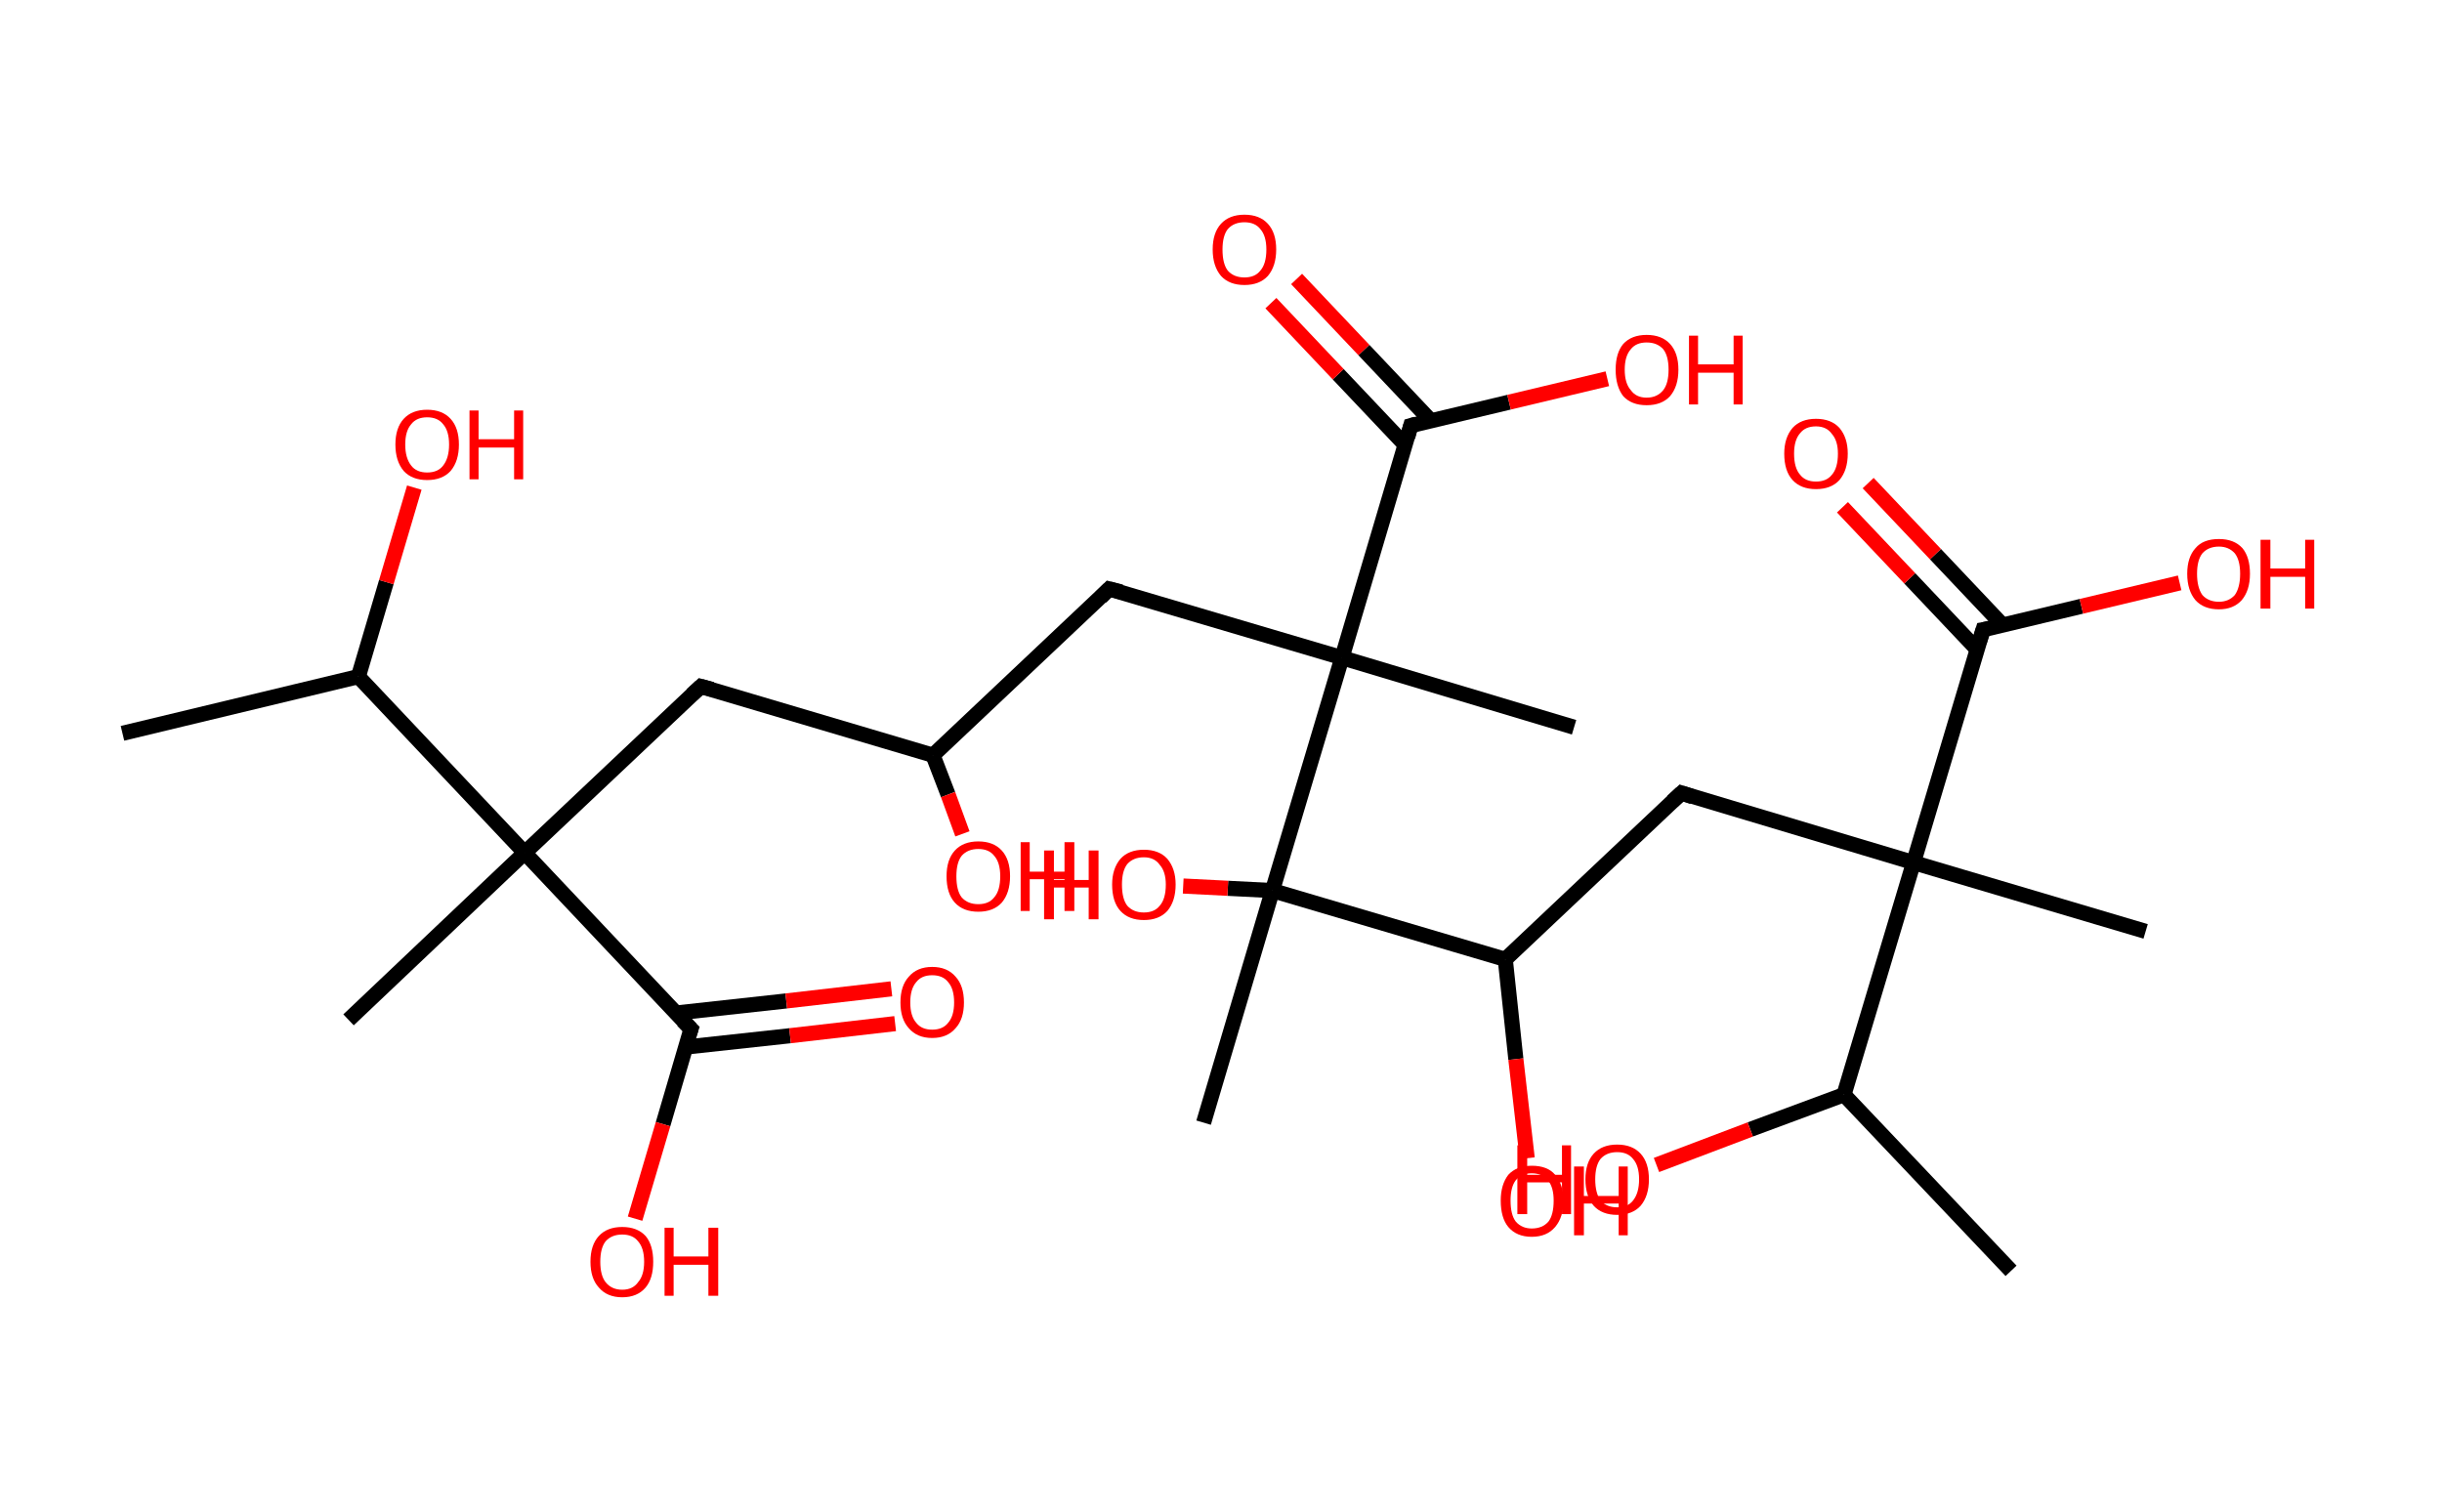 <?xml version='1.0' encoding='ASCII' standalone='yes'?>
<svg xmlns="http://www.w3.org/2000/svg" xmlns:rdkit="http://www.rdkit.org/xml" xmlns:xlink="http://www.w3.org/1999/xlink" version="1.1" baseProfile="full" xml:space="preserve" width="323px" height="200px" viewBox="0 0 323 200">
<!-- END OF HEADER -->
<rect style="opacity:1.0;fill:#FFFFFF;stroke:none" width="323.0" height="200.0" x="0.0" y="0.0"> </rect>
<path class="bond-0 atom-0 atom-1" d="M 16.2,97.0 L 47.4,89.5" style="fill:none;fill-rule:evenodd;stroke:#000000;stroke-width:2.0px;stroke-linecap:butt;stroke-linejoin:miter;stroke-opacity:1"/>
<path class="bond-1 atom-1 atom-2" d="M 47.4,89.5 L 51.1,77.0" style="fill:none;fill-rule:evenodd;stroke:#000000;stroke-width:2.0px;stroke-linecap:butt;stroke-linejoin:miter;stroke-opacity:1"/>
<path class="bond-1 atom-1 atom-2" d="M 51.1,77.0 L 54.8,64.5" style="fill:none;fill-rule:evenodd;stroke:#FF0000;stroke-width:2.0px;stroke-linecap:butt;stroke-linejoin:miter;stroke-opacity:1"/>
<path class="bond-2 atom-1 atom-3" d="M 47.4,89.5 L 69.4,112.8" style="fill:none;fill-rule:evenodd;stroke:#000000;stroke-width:2.0px;stroke-linecap:butt;stroke-linejoin:miter;stroke-opacity:1"/>
<path class="bond-3 atom-3 atom-4" d="M 69.4,112.8 L 46.1,134.9" style="fill:none;fill-rule:evenodd;stroke:#000000;stroke-width:2.0px;stroke-linecap:butt;stroke-linejoin:miter;stroke-opacity:1"/>
<path class="bond-4 atom-3 atom-5" d="M 69.4,112.8 L 92.7,90.8" style="fill:none;fill-rule:evenodd;stroke:#000000;stroke-width:2.0px;stroke-linecap:butt;stroke-linejoin:miter;stroke-opacity:1"/>
<path class="bond-5 atom-5 atom-6" d="M 92.7,90.8 L 123.4,99.9" style="fill:none;fill-rule:evenodd;stroke:#000000;stroke-width:2.0px;stroke-linecap:butt;stroke-linejoin:miter;stroke-opacity:1"/>
<path class="bond-6 atom-6 atom-7" d="M 123.4,99.9 L 125.4,105.1" style="fill:none;fill-rule:evenodd;stroke:#000000;stroke-width:2.0px;stroke-linecap:butt;stroke-linejoin:miter;stroke-opacity:1"/>
<path class="bond-6 atom-6 atom-7" d="M 125.4,105.1 L 127.3,110.3" style="fill:none;fill-rule:evenodd;stroke:#FF0000;stroke-width:2.0px;stroke-linecap:butt;stroke-linejoin:miter;stroke-opacity:1"/>
<path class="bond-7 atom-6 atom-8" d="M 123.4,99.9 L 146.7,77.9" style="fill:none;fill-rule:evenodd;stroke:#000000;stroke-width:2.0px;stroke-linecap:butt;stroke-linejoin:miter;stroke-opacity:1"/>
<path class="bond-8 atom-8 atom-9" d="M 146.7,77.9 L 177.5,87.0" style="fill:none;fill-rule:evenodd;stroke:#000000;stroke-width:2.0px;stroke-linecap:butt;stroke-linejoin:miter;stroke-opacity:1"/>
<path class="bond-9 atom-9 atom-10" d="M 177.5,87.0 L 208.2,96.2" style="fill:none;fill-rule:evenodd;stroke:#000000;stroke-width:2.0px;stroke-linecap:butt;stroke-linejoin:miter;stroke-opacity:1"/>
<path class="bond-10 atom-9 atom-11" d="M 177.5,87.0 L 186.6,56.3" style="fill:none;fill-rule:evenodd;stroke:#000000;stroke-width:2.0px;stroke-linecap:butt;stroke-linejoin:miter;stroke-opacity:1"/>
<path class="bond-11 atom-11 atom-12" d="M 189.3,55.7 L 180.4,46.3" style="fill:none;fill-rule:evenodd;stroke:#000000;stroke-width:2.0px;stroke-linecap:butt;stroke-linejoin:miter;stroke-opacity:1"/>
<path class="bond-11 atom-11 atom-12" d="M 180.4,46.3 L 171.5,36.9" style="fill:none;fill-rule:evenodd;stroke:#FF0000;stroke-width:2.0px;stroke-linecap:butt;stroke-linejoin:miter;stroke-opacity:1"/>
<path class="bond-11 atom-11 atom-12" d="M 185.9,58.9 L 177.0,49.5" style="fill:none;fill-rule:evenodd;stroke:#000000;stroke-width:2.0px;stroke-linecap:butt;stroke-linejoin:miter;stroke-opacity:1"/>
<path class="bond-11 atom-11 atom-12" d="M 177.0,49.5 L 168.1,40.1" style="fill:none;fill-rule:evenodd;stroke:#FF0000;stroke-width:2.0px;stroke-linecap:butt;stroke-linejoin:miter;stroke-opacity:1"/>
<path class="bond-12 atom-11 atom-13" d="M 186.6,56.3 L 199.6,53.2" style="fill:none;fill-rule:evenodd;stroke:#000000;stroke-width:2.0px;stroke-linecap:butt;stroke-linejoin:miter;stroke-opacity:1"/>
<path class="bond-12 atom-11 atom-13" d="M 199.6,53.2 L 212.6,50.1" style="fill:none;fill-rule:evenodd;stroke:#FF0000;stroke-width:2.0px;stroke-linecap:butt;stroke-linejoin:miter;stroke-opacity:1"/>
<path class="bond-13 atom-9 atom-14" d="M 177.5,87.0 L 168.3,117.8" style="fill:none;fill-rule:evenodd;stroke:#000000;stroke-width:2.0px;stroke-linecap:butt;stroke-linejoin:miter;stroke-opacity:1"/>
<path class="bond-14 atom-14 atom-15" d="M 168.3,117.8 L 159.2,148.5" style="fill:none;fill-rule:evenodd;stroke:#000000;stroke-width:2.0px;stroke-linecap:butt;stroke-linejoin:miter;stroke-opacity:1"/>
<path class="bond-15 atom-14 atom-16" d="M 168.3,117.8 L 162.4,117.5" style="fill:none;fill-rule:evenodd;stroke:#000000;stroke-width:2.0px;stroke-linecap:butt;stroke-linejoin:miter;stroke-opacity:1"/>
<path class="bond-15 atom-14 atom-16" d="M 162.4,117.5 L 156.5,117.2" style="fill:none;fill-rule:evenodd;stroke:#FF0000;stroke-width:2.0px;stroke-linecap:butt;stroke-linejoin:miter;stroke-opacity:1"/>
<path class="bond-16 atom-14 atom-17" d="M 168.3,117.8 L 199.1,126.9" style="fill:none;fill-rule:evenodd;stroke:#000000;stroke-width:2.0px;stroke-linecap:butt;stroke-linejoin:miter;stroke-opacity:1"/>
<path class="bond-17 atom-17 atom-18" d="M 199.1,126.9 L 200.5,140.1" style="fill:none;fill-rule:evenodd;stroke:#000000;stroke-width:2.0px;stroke-linecap:butt;stroke-linejoin:miter;stroke-opacity:1"/>
<path class="bond-17 atom-17 atom-18" d="M 200.5,140.1 L 202.0,153.2" style="fill:none;fill-rule:evenodd;stroke:#FF0000;stroke-width:2.0px;stroke-linecap:butt;stroke-linejoin:miter;stroke-opacity:1"/>
<path class="bond-18 atom-17 atom-19" d="M 199.1,126.9 L 222.4,104.9" style="fill:none;fill-rule:evenodd;stroke:#000000;stroke-width:2.0px;stroke-linecap:butt;stroke-linejoin:miter;stroke-opacity:1"/>
<path class="bond-19 atom-19 atom-20" d="M 222.4,104.9 L 253.1,114.1" style="fill:none;fill-rule:evenodd;stroke:#000000;stroke-width:2.0px;stroke-linecap:butt;stroke-linejoin:miter;stroke-opacity:1"/>
<path class="bond-20 atom-20 atom-21" d="M 253.1,114.1 L 283.8,123.2" style="fill:none;fill-rule:evenodd;stroke:#000000;stroke-width:2.0px;stroke-linecap:butt;stroke-linejoin:miter;stroke-opacity:1"/>
<path class="bond-21 atom-20 atom-22" d="M 253.1,114.1 L 262.3,83.3" style="fill:none;fill-rule:evenodd;stroke:#000000;stroke-width:2.0px;stroke-linecap:butt;stroke-linejoin:miter;stroke-opacity:1"/>
<path class="bond-22 atom-22 atom-23" d="M 264.9,82.7 L 256.0,73.3" style="fill:none;fill-rule:evenodd;stroke:#000000;stroke-width:2.0px;stroke-linecap:butt;stroke-linejoin:miter;stroke-opacity:1"/>
<path class="bond-22 atom-22 atom-23" d="M 256.0,73.3 L 247.1,63.9" style="fill:none;fill-rule:evenodd;stroke:#FF0000;stroke-width:2.0px;stroke-linecap:butt;stroke-linejoin:miter;stroke-opacity:1"/>
<path class="bond-22 atom-22 atom-23" d="M 261.5,85.9 L 252.6,76.5" style="fill:none;fill-rule:evenodd;stroke:#000000;stroke-width:2.0px;stroke-linecap:butt;stroke-linejoin:miter;stroke-opacity:1"/>
<path class="bond-22 atom-22 atom-23" d="M 252.6,76.5 L 243.7,67.1" style="fill:none;fill-rule:evenodd;stroke:#FF0000;stroke-width:2.0px;stroke-linecap:butt;stroke-linejoin:miter;stroke-opacity:1"/>
<path class="bond-23 atom-22 atom-24" d="M 262.3,83.3 L 275.3,80.2" style="fill:none;fill-rule:evenodd;stroke:#000000;stroke-width:2.0px;stroke-linecap:butt;stroke-linejoin:miter;stroke-opacity:1"/>
<path class="bond-23 atom-22 atom-24" d="M 275.3,80.2 L 288.3,77.1" style="fill:none;fill-rule:evenodd;stroke:#FF0000;stroke-width:2.0px;stroke-linecap:butt;stroke-linejoin:miter;stroke-opacity:1"/>
<path class="bond-24 atom-20 atom-25" d="M 253.1,114.1 L 243.9,144.8" style="fill:none;fill-rule:evenodd;stroke:#000000;stroke-width:2.0px;stroke-linecap:butt;stroke-linejoin:miter;stroke-opacity:1"/>
<path class="bond-25 atom-25 atom-26" d="M 243.9,144.8 L 266.0,168.1" style="fill:none;fill-rule:evenodd;stroke:#000000;stroke-width:2.0px;stroke-linecap:butt;stroke-linejoin:miter;stroke-opacity:1"/>
<path class="bond-26 atom-25 atom-27" d="M 243.9,144.8 L 231.5,149.4" style="fill:none;fill-rule:evenodd;stroke:#000000;stroke-width:2.0px;stroke-linecap:butt;stroke-linejoin:miter;stroke-opacity:1"/>
<path class="bond-26 atom-25 atom-27" d="M 231.5,149.4 L 219.1,154.1" style="fill:none;fill-rule:evenodd;stroke:#FF0000;stroke-width:2.0px;stroke-linecap:butt;stroke-linejoin:miter;stroke-opacity:1"/>
<path class="bond-27 atom-3 atom-28" d="M 69.4,112.8 L 91.4,136.1" style="fill:none;fill-rule:evenodd;stroke:#000000;stroke-width:2.0px;stroke-linecap:butt;stroke-linejoin:miter;stroke-opacity:1"/>
<path class="bond-28 atom-28 atom-29" d="M 90.7,138.5 L 104.5,137.0" style="fill:none;fill-rule:evenodd;stroke:#000000;stroke-width:2.0px;stroke-linecap:butt;stroke-linejoin:miter;stroke-opacity:1"/>
<path class="bond-28 atom-28 atom-29" d="M 104.5,137.0 L 118.4,135.4" style="fill:none;fill-rule:evenodd;stroke:#FF0000;stroke-width:2.0px;stroke-linecap:butt;stroke-linejoin:miter;stroke-opacity:1"/>
<path class="bond-28 atom-28 atom-29" d="M 89.4,134.0 L 104.0,132.4" style="fill:none;fill-rule:evenodd;stroke:#000000;stroke-width:2.0px;stroke-linecap:butt;stroke-linejoin:miter;stroke-opacity:1"/>
<path class="bond-28 atom-28 atom-29" d="M 104.0,132.4 L 117.9,130.8" style="fill:none;fill-rule:evenodd;stroke:#FF0000;stroke-width:2.0px;stroke-linecap:butt;stroke-linejoin:miter;stroke-opacity:1"/>
<path class="bond-29 atom-28 atom-30" d="M 91.4,136.1 L 87.7,148.7" style="fill:none;fill-rule:evenodd;stroke:#000000;stroke-width:2.0px;stroke-linecap:butt;stroke-linejoin:miter;stroke-opacity:1"/>
<path class="bond-29 atom-28 atom-30" d="M 87.7,148.7 L 84.0,161.2" style="fill:none;fill-rule:evenodd;stroke:#FF0000;stroke-width:2.0px;stroke-linecap:butt;stroke-linejoin:miter;stroke-opacity:1"/>
<path d="M 91.5,91.9 L 92.7,90.8 L 94.2,91.2" style="fill:none;stroke:#000000;stroke-width:2.0px;stroke-linecap:butt;stroke-linejoin:miter;stroke-opacity:1;"/>
<path d="M 145.6,79.0 L 146.7,77.9 L 148.3,78.3" style="fill:none;stroke:#000000;stroke-width:2.0px;stroke-linecap:butt;stroke-linejoin:miter;stroke-opacity:1;"/>
<path d="M 186.2,57.8 L 186.6,56.3 L 187.3,56.1" style="fill:none;stroke:#000000;stroke-width:2.0px;stroke-linecap:butt;stroke-linejoin:miter;stroke-opacity:1;"/>
<path d="M 221.2,106.0 L 222.4,104.9 L 223.9,105.4" style="fill:none;stroke:#000000;stroke-width:2.0px;stroke-linecap:butt;stroke-linejoin:miter;stroke-opacity:1;"/>
<path d="M 261.8,84.9 L 262.3,83.3 L 262.9,83.2" style="fill:none;stroke:#000000;stroke-width:2.0px;stroke-linecap:butt;stroke-linejoin:miter;stroke-opacity:1;"/>
<path d="M 90.3,135.0 L 91.4,136.1 L 91.2,136.7" style="fill:none;stroke:#000000;stroke-width:2.0px;stroke-linecap:butt;stroke-linejoin:miter;stroke-opacity:1;"/>
<path class="atom-2" d="M 52.3 58.8 Q 52.3 56.6, 53.4 55.4 Q 54.5 54.2, 56.5 54.2 Q 58.5 54.2, 59.6 55.4 Q 60.7 56.6, 60.7 58.8 Q 60.7 61.0, 59.6 62.3 Q 58.5 63.5, 56.5 63.5 Q 54.5 63.5, 53.4 62.3 Q 52.3 61.0, 52.3 58.8 M 56.5 62.5 Q 57.9 62.5, 58.6 61.6 Q 59.4 60.6, 59.4 58.8 Q 59.4 57.0, 58.6 56.1 Q 57.9 55.2, 56.5 55.2 Q 55.1 55.2, 54.4 56.1 Q 53.6 57.0, 53.6 58.8 Q 53.6 60.6, 54.4 61.6 Q 55.1 62.5, 56.5 62.5 " fill="#FF0000"/>
<path class="atom-2" d="M 62.1 54.3 L 63.3 54.3 L 63.3 58.1 L 68.0 58.1 L 68.0 54.3 L 69.2 54.3 L 69.2 63.4 L 68.0 63.4 L 68.0 59.2 L 63.3 59.2 L 63.3 63.4 L 62.1 63.4 L 62.1 54.3 " fill="#FF0000"/>
<path class="atom-7" d="M 125.2 115.9 Q 125.2 113.7, 126.3 112.5 Q 127.4 111.3, 129.4 111.3 Q 131.4 111.3, 132.5 112.5 Q 133.6 113.7, 133.6 115.9 Q 133.6 118.1, 132.5 119.4 Q 131.4 120.6, 129.4 120.6 Q 127.4 120.6, 126.3 119.4 Q 125.2 118.2, 125.2 115.9 M 129.4 119.6 Q 130.8 119.6, 131.5 118.7 Q 132.3 117.8, 132.3 115.9 Q 132.3 114.1, 131.5 113.2 Q 130.8 112.3, 129.4 112.3 Q 128.0 112.3, 127.2 113.2 Q 126.5 114.1, 126.5 115.9 Q 126.5 117.8, 127.2 118.7 Q 128.0 119.6, 129.4 119.6 " fill="#FF0000"/>
<path class="atom-7" d="M 135.0 111.4 L 136.2 111.4 L 136.2 115.3 L 140.8 115.3 L 140.8 111.4 L 142.1 111.4 L 142.1 120.5 L 140.8 120.5 L 140.8 116.3 L 136.2 116.3 L 136.2 120.5 L 135.0 120.5 L 135.0 111.4 " fill="#FF0000"/>
<path class="atom-12" d="M 160.4 33.0 Q 160.4 30.8, 161.5 29.6 Q 162.6 28.4, 164.6 28.4 Q 166.6 28.4, 167.7 29.6 Q 168.8 30.8, 168.8 33.0 Q 168.8 35.2, 167.7 36.5 Q 166.6 37.7, 164.6 37.7 Q 162.6 37.7, 161.5 36.5 Q 160.4 35.2, 160.4 33.0 M 164.6 36.7 Q 166.0 36.7, 166.7 35.8 Q 167.5 34.9, 167.5 33.0 Q 167.5 31.2, 166.7 30.3 Q 166.0 29.4, 164.6 29.4 Q 163.2 29.4, 162.4 30.3 Q 161.7 31.2, 161.7 33.0 Q 161.7 34.9, 162.4 35.8 Q 163.2 36.7, 164.6 36.7 " fill="#FF0000"/>
<path class="atom-13" d="M 213.7 48.9 Q 213.7 46.7, 214.7 45.5 Q 215.8 44.3, 217.8 44.3 Q 219.8 44.3, 220.9 45.5 Q 222.0 46.7, 222.0 48.9 Q 222.0 51.1, 220.9 52.4 Q 219.8 53.6, 217.8 53.6 Q 215.8 53.6, 214.7 52.4 Q 213.7 51.1, 213.7 48.9 M 217.8 52.6 Q 219.2 52.6, 220.0 51.6 Q 220.7 50.7, 220.7 48.9 Q 220.7 47.1, 220.0 46.2 Q 219.2 45.3, 217.8 45.3 Q 216.4 45.3, 215.7 46.2 Q 214.9 47.1, 214.9 48.9 Q 214.9 50.7, 215.7 51.6 Q 216.4 52.6, 217.8 52.6 " fill="#FF0000"/>
<path class="atom-13" d="M 223.4 44.4 L 224.6 44.4 L 224.6 48.2 L 229.3 48.2 L 229.3 44.4 L 230.5 44.4 L 230.5 53.5 L 229.3 53.5 L 229.3 49.3 L 224.6 49.3 L 224.6 53.5 L 223.4 53.5 L 223.4 44.4 " fill="#FF0000"/>
<path class="atom-16" d="M 138.1 112.5 L 139.4 112.5 L 139.4 116.4 L 144.0 116.4 L 144.0 112.5 L 145.3 112.5 L 145.3 121.6 L 144.0 121.6 L 144.0 117.4 L 139.4 117.4 L 139.4 121.6 L 138.1 121.6 L 138.1 112.5 " fill="#FF0000"/>
<path class="atom-16" d="M 147.1 117.0 Q 147.1 114.9, 148.2 113.6 Q 149.3 112.4, 151.3 112.4 Q 153.3 112.4, 154.4 113.6 Q 155.5 114.9, 155.5 117.0 Q 155.5 119.2, 154.4 120.5 Q 153.3 121.7, 151.3 121.7 Q 149.3 121.7, 148.2 120.5 Q 147.1 119.3, 147.1 117.0 M 151.3 120.7 Q 152.7 120.7, 153.4 119.8 Q 154.2 118.9, 154.2 117.0 Q 154.2 115.3, 153.4 114.4 Q 152.7 113.4, 151.3 113.4 Q 149.9 113.4, 149.1 114.3 Q 148.4 115.2, 148.4 117.0 Q 148.4 118.9, 149.1 119.8 Q 149.9 120.7, 151.3 120.7 " fill="#FF0000"/>
<path class="atom-18" d="M 198.5 158.8 Q 198.5 156.7, 199.5 155.4 Q 200.6 154.2, 202.6 154.2 Q 204.7 154.2, 205.7 155.4 Q 206.8 156.7, 206.8 158.8 Q 206.8 161.0, 205.7 162.3 Q 204.6 163.6, 202.6 163.6 Q 200.6 163.6, 199.5 162.3 Q 198.5 161.1, 198.5 158.8 M 202.6 162.5 Q 204.0 162.5, 204.8 161.6 Q 205.5 160.7, 205.5 158.8 Q 205.5 157.1, 204.8 156.2 Q 204.0 155.2, 202.6 155.2 Q 201.3 155.2, 200.5 156.1 Q 199.8 157.0, 199.8 158.8 Q 199.8 160.7, 200.5 161.6 Q 201.3 162.5, 202.6 162.5 " fill="#FF0000"/>
<path class="atom-18" d="M 208.2 154.3 L 209.5 154.3 L 209.5 158.2 L 214.1 158.2 L 214.1 154.3 L 215.3 154.3 L 215.3 163.4 L 214.1 163.4 L 214.1 159.2 L 209.5 159.2 L 209.5 163.4 L 208.2 163.4 L 208.2 154.3 " fill="#FF0000"/>
<path class="atom-23" d="M 236.0 60.0 Q 236.0 57.9, 237.1 56.6 Q 238.2 55.4, 240.2 55.4 Q 242.2 55.4, 243.3 56.6 Q 244.4 57.9, 244.4 60.0 Q 244.4 62.2, 243.3 63.5 Q 242.2 64.7, 240.2 64.7 Q 238.2 64.7, 237.1 63.5 Q 236.0 62.3, 236.0 60.0 M 240.2 63.7 Q 241.6 63.7, 242.3 62.8 Q 243.1 61.9, 243.1 60.0 Q 243.1 58.3, 242.3 57.4 Q 241.6 56.4, 240.2 56.4 Q 238.8 56.4, 238.1 57.3 Q 237.3 58.2, 237.3 60.0 Q 237.3 61.9, 238.1 62.8 Q 238.8 63.7, 240.2 63.7 " fill="#FF0000"/>
<path class="atom-24" d="M 289.3 75.9 Q 289.3 73.7, 290.4 72.5 Q 291.4 71.3, 293.5 71.3 Q 295.5 71.3, 296.6 72.5 Q 297.6 73.7, 297.6 75.9 Q 297.6 78.1, 296.5 79.4 Q 295.4 80.6, 293.5 80.6 Q 291.5 80.6, 290.4 79.4 Q 289.3 78.1, 289.3 75.9 M 293.5 79.6 Q 294.8 79.6, 295.6 78.7 Q 296.3 77.7, 296.3 75.9 Q 296.3 74.1, 295.6 73.2 Q 294.8 72.3, 293.5 72.3 Q 292.1 72.3, 291.3 73.2 Q 290.6 74.1, 290.6 75.9 Q 290.6 77.7, 291.3 78.7 Q 292.1 79.6, 293.5 79.6 " fill="#FF0000"/>
<path class="atom-24" d="M 299.0 71.4 L 300.3 71.4 L 300.3 75.2 L 304.9 75.2 L 304.9 71.4 L 306.1 71.4 L 306.1 80.5 L 304.9 80.5 L 304.9 76.3 L 300.3 76.3 L 300.3 80.5 L 299.0 80.5 L 299.0 71.4 " fill="#FF0000"/>
<path class="atom-27" d="M 200.7 151.5 L 202.0 151.5 L 202.0 155.4 L 206.6 155.4 L 206.6 151.5 L 207.8 151.5 L 207.8 160.6 L 206.6 160.6 L 206.6 156.4 L 202.0 156.4 L 202.0 160.6 L 200.7 160.6 L 200.7 151.5 " fill="#FF0000"/>
<path class="atom-27" d="M 209.7 156.0 Q 209.7 153.8, 210.8 152.6 Q 211.9 151.4, 213.9 151.4 Q 215.9 151.4, 217.0 152.6 Q 218.1 153.8, 218.1 156.0 Q 218.1 158.2, 217.0 159.5 Q 215.9 160.7, 213.9 160.7 Q 211.9 160.7, 210.8 159.5 Q 209.7 158.2, 209.7 156.0 M 213.9 159.7 Q 215.3 159.7, 216.0 158.8 Q 216.8 157.8, 216.8 156.0 Q 216.8 154.2, 216.0 153.3 Q 215.3 152.4, 213.9 152.4 Q 212.5 152.4, 211.7 153.3 Q 211.0 154.2, 211.0 156.0 Q 211.0 157.8, 211.7 158.8 Q 212.5 159.7, 213.9 159.7 " fill="#FF0000"/>
<path class="atom-29" d="M 119.1 132.6 Q 119.1 130.4, 120.2 129.2 Q 121.3 127.9, 123.3 127.9 Q 125.3 127.9, 126.4 129.2 Q 127.5 130.4, 127.5 132.6 Q 127.5 134.8, 126.4 136.0 Q 125.3 137.3, 123.3 137.3 Q 121.3 137.3, 120.2 136.0 Q 119.1 134.8, 119.1 132.6 M 123.3 136.2 Q 124.7 136.2, 125.4 135.3 Q 126.2 134.4, 126.2 132.6 Q 126.2 130.8, 125.4 129.9 Q 124.7 129.0, 123.3 129.0 Q 121.9 129.0, 121.2 129.9 Q 120.4 130.8, 120.4 132.6 Q 120.4 134.4, 121.2 135.3 Q 121.9 136.2, 123.3 136.2 " fill="#FF0000"/>
<path class="atom-30" d="M 78.1 166.9 Q 78.1 164.7, 79.2 163.5 Q 80.3 162.3, 82.3 162.3 Q 84.3 162.3, 85.4 163.5 Q 86.4 164.7, 86.4 166.9 Q 86.4 169.1, 85.4 170.3 Q 84.3 171.6, 82.3 171.6 Q 80.3 171.6, 79.2 170.3 Q 78.1 169.1, 78.1 166.9 M 82.3 170.6 Q 83.7 170.6, 84.4 169.6 Q 85.2 168.7, 85.2 166.9 Q 85.2 165.1, 84.4 164.2 Q 83.7 163.3, 82.3 163.3 Q 80.9 163.3, 80.1 164.2 Q 79.4 165.1, 79.4 166.9 Q 79.4 168.7, 80.1 169.6 Q 80.9 170.6, 82.3 170.6 " fill="#FF0000"/>
<path class="atom-30" d="M 87.9 162.4 L 89.1 162.4 L 89.1 166.2 L 93.7 166.2 L 93.7 162.4 L 95.0 162.4 L 95.0 171.4 L 93.7 171.4 L 93.7 167.3 L 89.1 167.3 L 89.1 171.4 L 87.9 171.4 L 87.9 162.4 " fill="#FF0000"/>
</svg>
